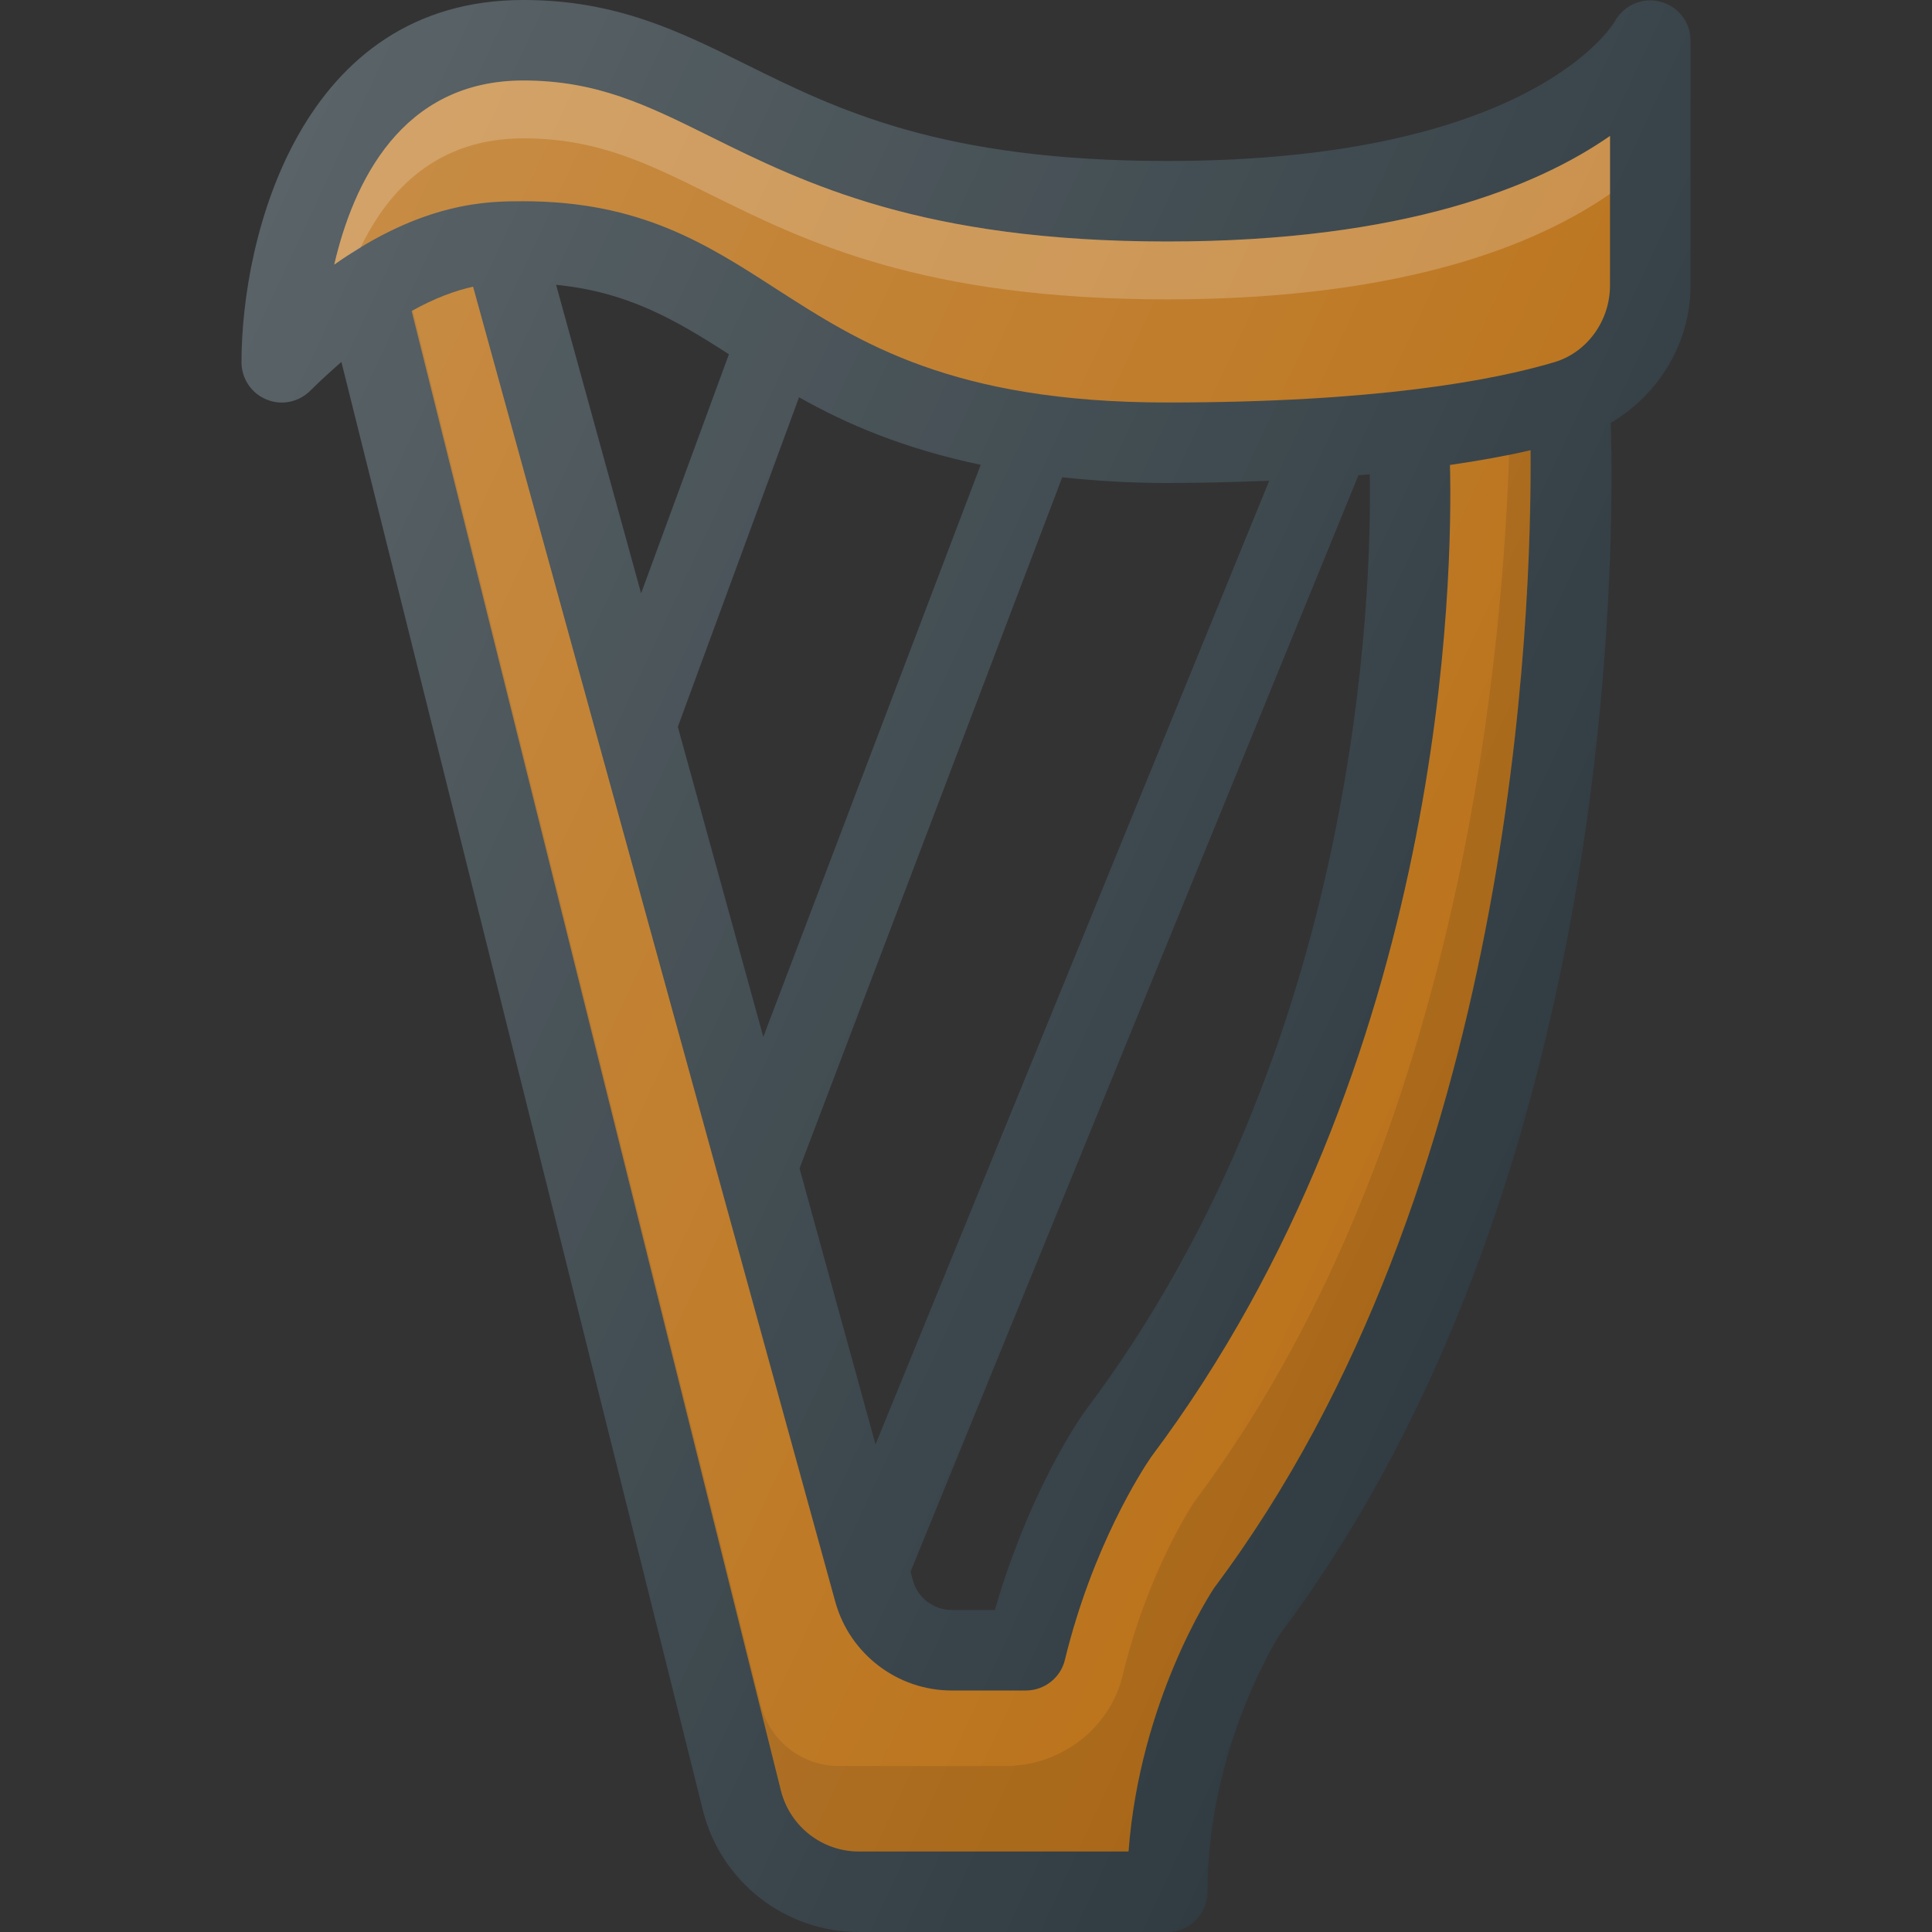 <?xml version="1.0" ?><svg enable-background="new 0 0 24 24" id="Layer_1" version="1.1" viewBox="0 0 24 24" xml:space="preserve" xmlns="http://www.w3.org/2000/svg" xmlns:xlink="http://www.w3.org/1999/xlink"><rect x="0" y="0" width="24" height="24" fill="#333333" stroke="none"/><g><path d="M20.622,0.021c-0.219-0.06-0.454,0.047-0.564,0.247   C20.048,0.285,19.05,2,14.5,2c-2.812,0-4.102-0.639-5.239-1.203   C8.434,0.387,7.652,0,6.5,0C3.731,0,3,2.943,3,4.5c0,0.202,0.122,0.385,0.309,0.462   c0.186,0.079,0.401,0.035,0.545-0.108c0.135-0.135,0.262-0.248,0.387-0.358   l4.49,17.989C8.954,23.377,9.752,24,10.671,24H14.5c0.276,0,0.5-0.224,0.5-0.5   c0-1.808,0.901-3.2,0.9-3.2c4.179-5.573,4.158-13.482,4.109-15.047   C20.603,4.903,21,4.264,21,3.546V0.5C21,0.272,20.843,0.077,20.622,0.021z    M13.501,17.499l-0.081,0.114C13.303,17.788,12.742,18.668,12.359,20h-0.537   c-0.224,0-0.422-0.151-0.481-0.366l-0.03-0.11L16.875,5.903   c0.046-0.004,0.095-0.007,0.141-0.011C17.041,7.366,16.894,12.974,13.501,17.499z    M6.908,3.538c0.879,0.087,1.469,0.425,2.147,0.863L7.964,7.371L6.908,3.538z    M9.926,4.935c0.584,0.33,1.301,0.639,2.257,0.839l-2.701,7.107L8.42,9.029   L9.926,4.935z M13.195,5.929C13.596,5.971,14.02,6,14.5,6   c0.446,0,0.86-0.013,1.267-0.028L10.876,17.944l-0.944-3.43L13.195,5.929z" fill="#303C42"/><path d="M6.5,1c0.918,0,1.536,0.306,2.317,0.693C9.992,2.275,11.454,3,14.5,3   c2.951,0,4.607-0.69,5.5-1.311v1.857c0,0.439-0.284,0.832-0.691,0.953   C18.54,4.728,17.082,5,14.5,5c-2.67,0-3.828-0.748-4.851-1.407   C8.778,3.031,7.956,2.5,6.499,2.5c-0.433,0-1.231,0-2.347,0.787   C4.387,2.275,4.983,1,6.5,1z" fill="#BA7118"/><path d="M14.5,3c-3.046,0-4.508-0.725-5.683-1.307   C8.036,1.306,7.418,1,6.5,1C4.983,1,4.387,2.275,4.152,3.287   c0.112-0.079,0.219-0.145,0.325-0.209C4.828,2.352,5.433,1.719,6.5,1.719   c0.918,0,1.536,0.306,2.317,0.693C9.992,2.994,11.454,3.719,14.5,3.719   c2.951,0,4.607-0.69,5.5-1.311v-0.719C19.107,2.31,17.451,3,14.5,3z" fill="#FFFFFF" opacity="0.2"/><path d="M15.084,19.723C15.043,19.784,14.16,21.129,14.019,23h-3.348   c-0.46,0-0.858-0.312-0.97-0.757L5.114,3.863   C5.408,3.699,5.66,3.609,5.877,3.561l4.5,16.34   C10.557,20.548,11.15,21,11.822,21h0.922c0.23,0,0.432-0.158,0.485-0.382   c0.344-1.409,0.953-2.347,1.071-2.519c3.676-4.902,3.746-10.984,3.712-12.323   c0.359-0.052,0.693-0.112,1.001-0.183C19.03,7.615,18.811,14.753,15.084,19.723z   " fill="#BA7118"/><path d="M18.747,5.643c-0.095,2.837-0.699,8.73-3.913,13.017   c-0.032,0.048-0.583,0.887-0.887,2.151C13.787,21.477,13.174,21.938,12.49,21.938   h-2.069c-0.459,0-0.858-0.312-0.97-0.757L5.128,3.856   c-0.005,0.003-0.009,0.004-0.014,0.006l4.587,18.38   C9.812,22.688,10.211,23,10.671,23h3.348c0.142-1.871,1.024-3.216,1.065-3.277   c3.727-4.97,3.946-12.108,3.929-14.128C18.931,5.613,18.833,5.626,18.747,5.643z   " opacity="0.1"/><linearGradient gradientUnits="userSpaceOnUse" id="SVGID_1_" x1="1.83" x2="19.521" y1="5.667" y2="13.916"><stop offset="0" style="stop-color:#FFFFFF;stop-opacity:0.2"/><stop offset="1" style="stop-color:#FFFFFF;stop-opacity:0"/></linearGradient><path d="M20.622,0.021c-0.219-0.06-0.454,0.047-0.564,0.247   C20.048,0.285,19.05,2,14.5,2c-2.812,0-4.102-0.639-5.239-1.203   C8.434,0.387,7.652,0,6.5,0C3.731,0,3,2.943,3,4.5c0,0.202,0.122,0.385,0.309,0.462   c0.186,0.079,0.401,0.035,0.545-0.108c0.135-0.135,0.262-0.248,0.387-0.358   l4.49,17.989C8.954,23.377,9.752,24,10.671,24H14.5c0.276,0,0.5-0.224,0.5-0.5   c0-1.808,0.901-3.2,0.9-3.2c4.179-5.573,4.158-13.482,4.109-15.047   C20.603,4.903,21,4.264,21,3.546V0.5C21,0.272,20.843,0.077,20.622,0.021z    M13.501,17.499l-0.081,0.114C13.303,17.788,12.742,18.668,12.359,20h-0.537   c-0.224,0-0.422-0.151-0.481-0.366l-0.03-0.11L16.875,5.903   c0.046-0.004,0.095-0.007,0.141-0.011C17.041,7.366,16.894,12.974,13.501,17.499z    M6.908,3.538c0.879,0.087,1.469,0.425,2.147,0.863L7.964,7.371L6.908,3.538z    M9.926,4.935c0.584,0.33,1.301,0.639,2.257,0.839l-2.701,7.107L8.42,9.029   L9.926,4.935z M13.195,5.929C13.596,5.971,14.02,6,14.5,6   c0.446,0,0.86-0.013,1.267-0.028L10.876,17.944l-0.944-3.43L13.195,5.929z" fill="url(#SVGID_1_)"/></g><g/><g/><g/><g/><g/><g/><g/><g/><g/><g/><g/><g/><g/><g/><g/></svg>